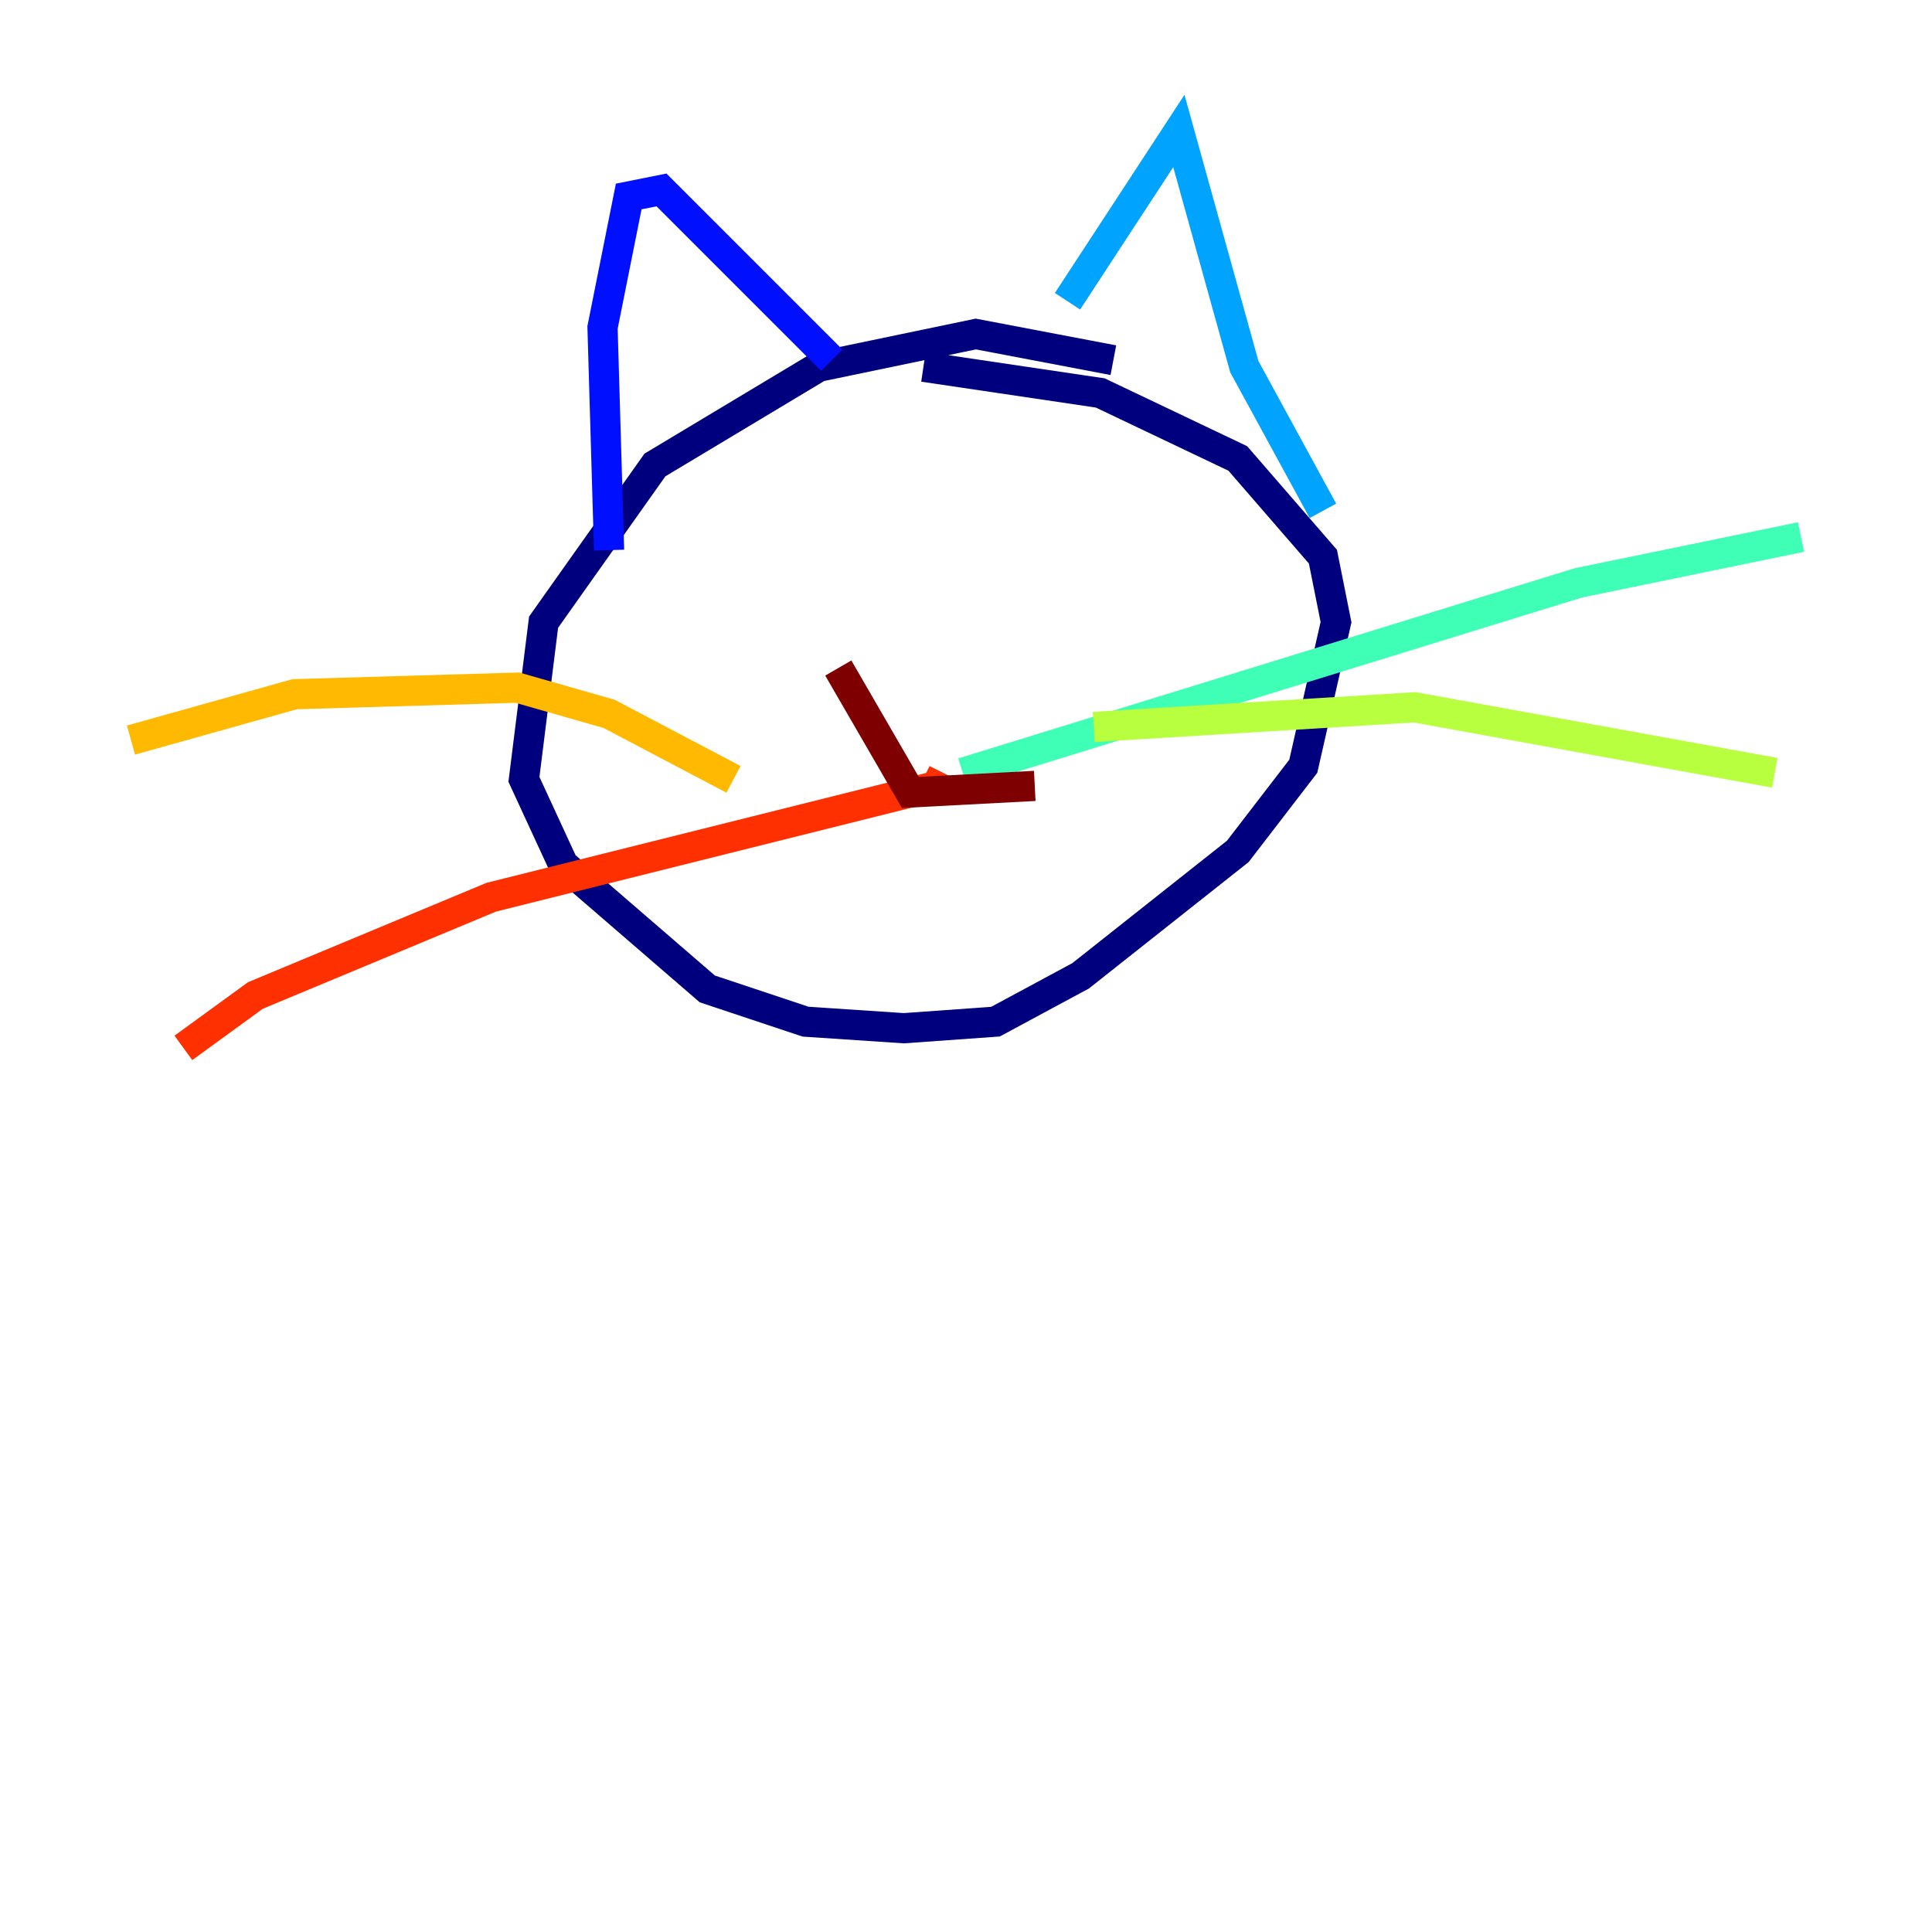 <?xml version="1.0" encoding="utf-8" ?>
<svg baseProfile="tiny" height="128" version="1.2" viewBox="0,0,128,128" width="128" xmlns="http://www.w3.org/2000/svg" xmlns:ev="http://www.w3.org/2001/xml-events" xmlns:xlink="http://www.w3.org/1999/xlink"><defs /><polyline fill="none" points="73.763,23.864 64.651,22.129 54.237,24.298 43.39,30.807 36.014,41.22 34.712,51.634 37.315,57.275 46.861,65.519 53.37,67.688 59.878,68.122 65.953,67.688 71.593,64.651 82.007,56.407 86.346,50.766 88.515,41.22 87.647,36.881 82.007,30.373 72.895,26.034 61.18,24.298" stroke="#00007f" stroke-width="2" /><polyline fill="none" points="40.352,36.447 39.919,21.695 41.654,13.017 43.824,12.583 55.105,23.864" stroke="#0010ff" stroke-width="2" /><polyline fill="none" points="70.725,19.959 78.102,8.678 82.441,24.298 87.647,33.844" stroke="#00a4ff" stroke-width="2" /><polyline fill="none" points="63.783,51.2 104.57,38.617 119.322,35.58" stroke="#3fffb7" stroke-width="2" /><polyline fill="none" points="72.461,48.163 93.722,46.861 117.586,51.2" stroke="#b7ff3f" stroke-width="2" /><polyline fill="none" points="48.597,51.634 40.352,47.295 34.278,45.559 19.525,45.993 8.678,49.031" stroke="#ffb900" stroke-width="2" /><polyline fill="none" points="62.481,51.2 62.047,52.068 32.542,59.444 16.922,65.953 12.149,69.424" stroke="#ff3000" stroke-width="2" /><polyline fill="none" points="55.539,44.258 60.312,52.502 68.556,52.068" stroke="#7f0000" stroke-width="2" /></svg>